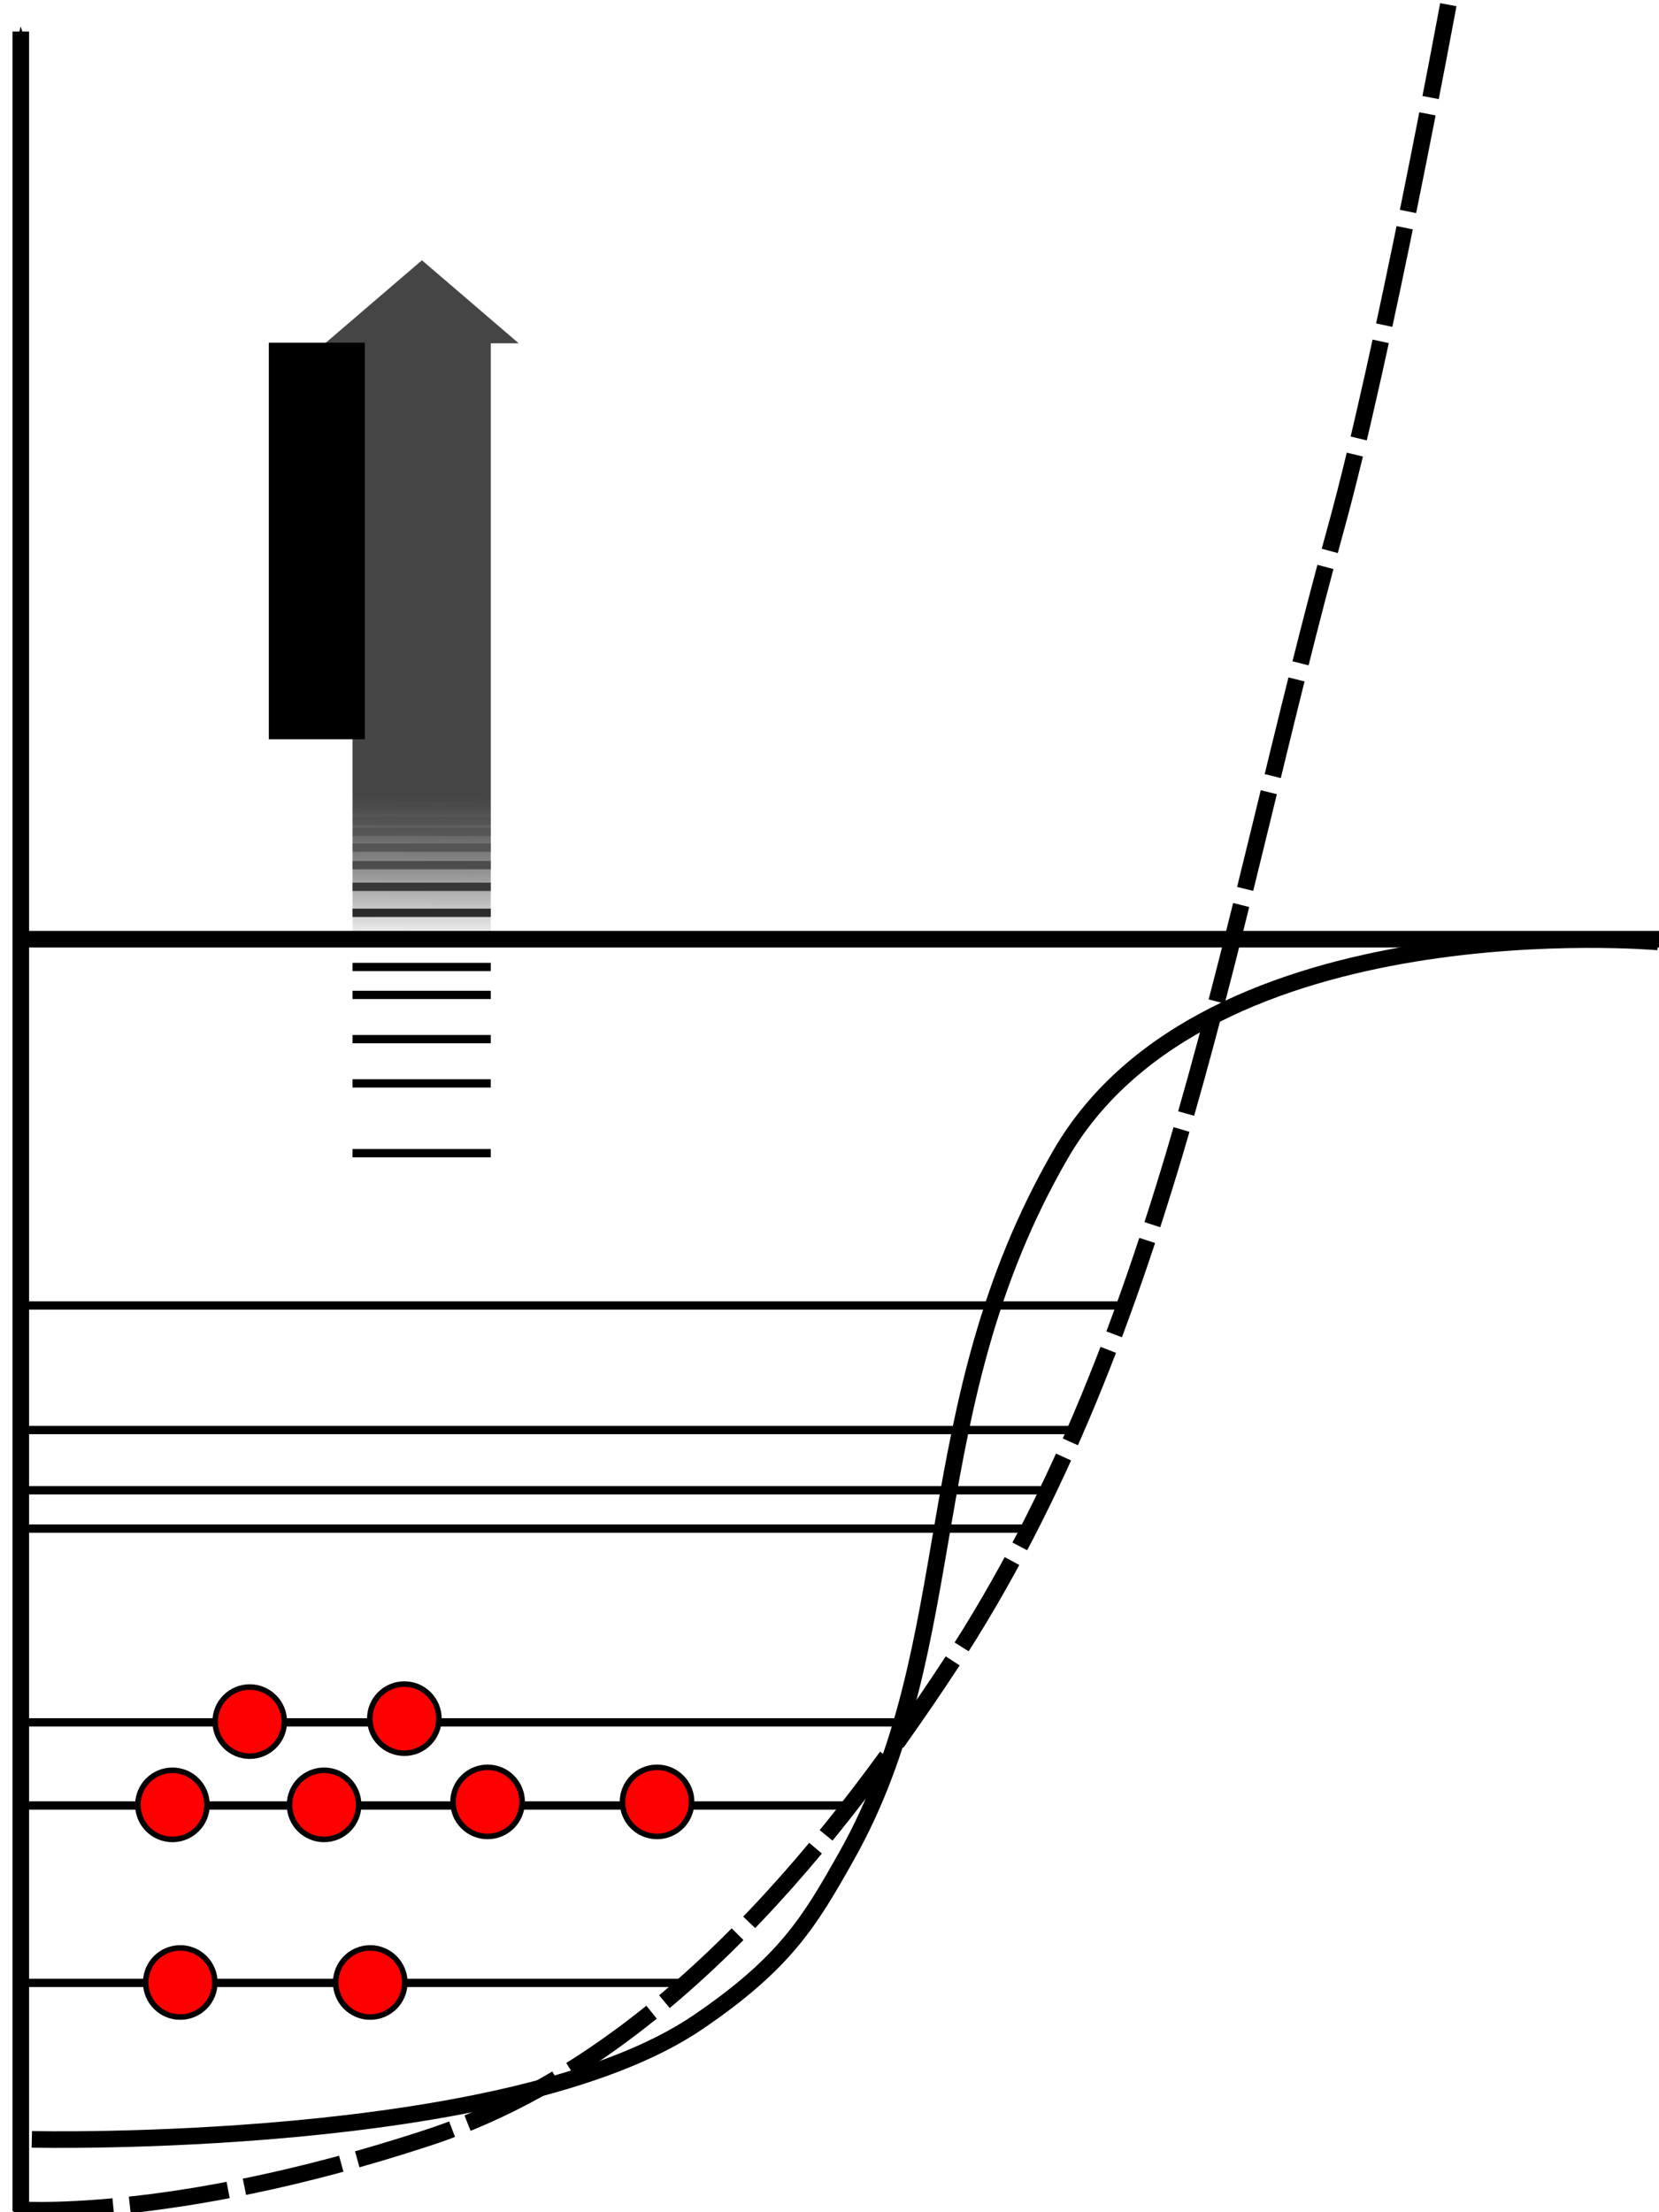 <?xml version="1.0" encoding="UTF-8" standalone="no"?>
<!-- Created with Inkscape (http://www.inkscape.org/) -->

<svg
   xmlns:dc="http://purl.org/dc/elements/1.1/"
   xmlns:cc="http://creativecommons.org/ns#"
   xmlns:rdf="http://www.w3.org/1999/02/22-rdf-syntax-ns#"
   xmlns:svg="http://www.w3.org/2000/svg"
   xmlns="http://www.w3.org/2000/svg"
   xmlns:xlink="http://www.w3.org/1999/xlink"
   xmlns:sodipodi="http://sodipodi.sourceforge.net/DTD/sodipodi-0.dtd"
   xmlns:inkscape="http://www.inkscape.org/namespaces/inkscape"
   width="600"
   height="800"
   viewBox="0 0 600 800"
   id="svg2"
   version="1.1"
   inkscape:version="0.91 r13725"
   sodipodi:docname="woodssaxon.svg">
  <sodipodi:namedview
     id="base"
     pagecolor="#ffffff"
     bordercolor="#666666"
     borderopacity="1.0"
     inkscape:pageopacity="0.0"
     inkscape:pageshadow="2"
     inkscape:zoom="0.93"
     inkscape:cx="160.65823"
     inkscape:cy="331.94609"
     inkscape:document-units="px"
     inkscape:current-layer="layer1"
     showgrid="true"
     inkscape:snap-grids="false"
     inkscape:snap-page="false"
     showguides="true"
     objecttolerance="20"
     guidetolerance="10000"
     units="px"
     inkscape:snap-smooth-nodes="true"
     gridtolerance="10"
     inkscape:window-width="1843"
     inkscape:window-height="901"
     inkscape:window-x="77"
     inkscape:window-y="24"
     inkscape:window-maximized="1">
    <inkscape:grid
       spacingy="5"
       dotted="false"
       spacingx="5"
       empspacing="1"
       id="grid3338"
       type="xygrid" />
  </sodipodi:namedview>
  <defs
     id="defs4">
    <linearGradient
       id="linearGradient6595"
       inkscape:collect="always">
      <stop
         id="stop6597"
         offset="0"
         style="stop-color:#454545;stop-opacity:1" />
      <stop
         id="stop6599"
         offset="1"
         style="stop-color:#000000;stop-opacity:0;" />
    </linearGradient>
    <marker
       inkscape:isstock="true"
       style="overflow:visible"
       id="Arrow1Sstart"
       refX="0"
       refY="0"
       orient="auto"
       inkscape:stockid="Arrow1Sstart">
      <path
         transform="matrix(0.2,0,0,0.2,1.2,0)"
         style="fill:#000000;fill-opacity:1;fill-rule:evenodd;stroke:#000000;stroke-width:1pt;stroke-opacity:1"
         d="M 0,0 5,-5 -12.5,0 5,5 0,0 Z"
         id="path4181"
         inkscape:connector-curvature="0" />
    </marker>
    <marker
       inkscape:isstock="true"
       style="overflow:visible"
       id="marker4563"
       refX="0"
       refY="0"
       orient="auto"
       inkscape:stockid="Arrow2Mstart">
      <path
         transform="scale(0.6,0.6)"
         d="M 8.719,4.034 -2.207,0.016 8.719,-4.002 c -1.745,2.372 -1.735,5.617 -6e-7,8.035 z"
         style="fill:#000000;fill-opacity:1;fill-rule:evenodd;stroke:#000000;stroke-width:0.625;stroke-linejoin:round;stroke-opacity:1"
         id="path4565"
         inkscape:connector-curvature="0" />
    </marker>
    <marker
       inkscape:isstock="true"
       style="overflow:visible"
       id="Arrow1Mstart"
       refX="0"
       refY="0"
       orient="auto"
       inkscape:stockid="Arrow1Mstart">
      <path
         transform="matrix(0.4,0,0,0.4,4,0)"
         style="fill:#000000;fill-opacity:1;fill-rule:evenodd;stroke:#000000;stroke-width:1pt;stroke-opacity:1"
         d="M 0,0 5,-5 -12.5,0 5,5 0,0 Z"
         id="path4175"
         inkscape:connector-curvature="0" />
    </marker>
    <marker
       inkscape:isstock="true"
       style="overflow:visible"
       id="Arrow2Mstart"
       refX="0"
       refY="0"
       orient="auto"
       inkscape:stockid="Arrow2Mstart">
      <path
         transform="scale(0.6,0.6)"
         d="M 8.719,4.034 -2.207,0.016 8.719,-4.002 c -1.745,2.372 -1.735,5.617 -6e-7,8.035 z"
         style="fill:#000000;fill-opacity:1;fill-rule:evenodd;stroke:#000000;stroke-width:0.625;stroke-linejoin:round;stroke-opacity:1"
         id="path4193"
         inkscape:connector-curvature="0" />
    </marker>
    <marker
       inkscape:isstock="true"
       style="overflow:visible"
       id="Arrow1Lstart"
       refX="0"
       refY="0"
       orient="auto"
       inkscape:stockid="Arrow1Lstart">
      <path
         transform="matrix(0.8,0,0,0.8,10,0)"
         style="fill:#000000;fill-opacity:1;fill-rule:evenodd;stroke:#000000;stroke-width:1pt;stroke-opacity:1"
         d="M 0,0 5,-5 -12.5,0 5,5 0,0 Z"
         id="path4169"
         inkscape:connector-curvature="0" />
    </marker>
    <linearGradient
       gradientTransform="matrix(1.064,0,0,1.558,-41.17,-347.966)"
       gradientUnits="userSpaceOnUse"
       y2="624.11"
       x2="622.159"
       y1="576.989"
       x1="622.313"
       id="linearGradient6605"
       xlink:href="#linearGradient6595"
       inkscape:collect="always" />
    <linearGradient
       gradientTransform="matrix(1.064,0,0,1,-1041.367,-108.853)"
       gradientUnits="userSpaceOnUse"
       y2="624.11"
       x2="622.159"
       y1="559.882"
       x1="622.313"
       id="linearGradient6605-2"
       xlink:href="#linearGradient6595"
       inkscape:collect="always" />
    <clipPath
       id="clipPath">
      <rect
         transform="scale(-1,1)"
         y="320.009"
         x="-380.196"
         height="197"
         width="50"
         id="rect5141-3"
         style="opacity:1;fill:url(#linearGradient6605-2);fill-opacity:1;stroke:none;stroke-width:3;stroke-linecap:butt;stroke-miterlimit:4;stroke-dasharray:none;stroke-dashoffset:0;stroke-opacity:1" />
    </clipPath>
    <clipPath
       id="clipPathA">
      <rect
         y="320.362"
         x="620"
         height="307"
         width="50"
         id="rect5141"
         style="opacity:1;fill:url(#linearGradient6605);fill-opacity:1;stroke:none;stroke-width:3;stroke-linecap:butt;stroke-miterlimit:4;stroke-dasharray:none;stroke-dashoffset:0;stroke-opacity:1" />
    </clipPath>
    <clipPath
       id="clipPathZ">
      <rect
         transform="scale(-1,1)"
         y="320.009"
         x="-380.196"
         height="197"
         width="50"
         id="rect4297"
         style="opacity:1;fill:url(#linearGradient6605-2);fill-opacity:1;stroke:none;stroke-width:3;stroke-linecap:butt;stroke-miterlimit:4;stroke-dasharray:none;stroke-dashoffset:0;stroke-opacity:1" />
    </clipPath>
    <clipPath
       id="clipPathU">
      <rect
         y="320.362"
         x="620"
         height="307"
         width="50"
         id="rect4273"
         style="opacity:1;fill:url(#linearGradient6605);fill-opacity:1;stroke:none;stroke-width:3;stroke-linecap:butt;stroke-miterlimit:4;stroke-dasharray:none;stroke-dashoffset:0;stroke-opacity:1" />
    </clipPath>
    <clipPath
       id="clipPathz">
      <rect
         y="92.295"
         x="695.898"
         height="214.355"
         width="252.093"
         id="rect4538"
         style="opacity:1;fill:#454545;fill-opacity:1;stroke:none;stroke-width:3;stroke-linecap:butt;stroke-miterlimit:4;stroke-dasharray:none;stroke-dashoffset:0;stroke-opacity:1" />
    </clipPath>
    <clipPath
       id="clipPathl">
      <rect
         y="92.295"
         x="695.898"
         height="214.355"
         width="252.093"
         id="rect4622"
         style="opacity:1;fill:#454545;fill-opacity:1;stroke:none;stroke-width:3;stroke-linecap:butt;stroke-miterlimit:4;stroke-dasharray:none;stroke-dashoffset:0;stroke-opacity:1" />
    </clipPath>
    <clipPath
       id="clipPathx">
      <rect
         y="95.314"
         x="689.86"
         height="208.317"
         width="212.845"
         id="rect4879"
         style="opacity:1;fill:#454545;fill-opacity:1;stroke:none;stroke-width:3;stroke-linecap:butt;stroke-miterlimit:4;stroke-dasharray:none;stroke-dashoffset:0;stroke-opacity:1" />
    </clipPath>
    <linearGradient
       inkscape:collect="always"
       xlink:href="#linearGradient6595"
       id="linearGradient4278"
       gradientUnits="userSpaceOnUse"
       gradientTransform="matrix(1.064,0,0,1.117,-533.67,-103.934)"
       x1="622.313"
       y1="576.989"
       x2="622.159"
       y2="624.11" />
    <linearGradient
       inkscape:collect="always"
       xlink:href="#linearGradient6595"
       id="linearGradient4312"
       gradientUnits="userSpaceOnUse"
       gradientTransform="matrix(1.064,0,0,1,-1041.367,-108.853)"
       x1="622.313"
       y1="559.882"
       x2="622.159"
       y2="624.11" />
    <linearGradient
       inkscape:collect="always"
       xlink:href="#linearGradient6595"
       id="linearGradient4314"
       gradientUnits="userSpaceOnUse"
       gradientTransform="matrix(1.064,0,0,1,-1041.367,-108.853)"
       x1="622.313"
       y1="559.882"
       x2="622.159"
       y2="624.11" />
  </defs>
  <g
     transform="translate(0,-252.362)"
     id="layer1"
     inkscape:groupmode="layer"
     inkscape:label="Layer 1">
    <path
       inkscape:transform-center-y="4.1938077"
       inkscape:transform-center-x="-13.194257"
       inkscape:connector-curvature="0"
       id="path4144"
       d="m 7.516,263.767 0,788.242"
       style="fill:none;fill-opacity:1;fill-rule:evenodd;stroke:#000000;stroke-width:6;stroke-linecap:butt;stroke-linejoin:miter;stroke-miterlimit:4;stroke-dasharray:none;stroke-opacity:1;marker-start:url(#Arrow1Sstart)" />
    <path
       inkscape:connector-curvature="0"
       id="path4148"
       d="M 7.5,591.999 600,591.999"
       style="fill:none;fill-rule:evenodd;stroke:#000000;stroke-width:6;stroke-linecap:butt;stroke-linejoin:miter;stroke-miterlimit:4;stroke-dasharray:none;stroke-opacity:1" />
    <path
       sodipodi:nodetypes="csazc"
       inkscape:connector-curvature="0"
       id="path4909"
       d="m 11.507,1026.014 c 0,0 172.897,3.987 241.015,-42.431 31.659,-21.574 40.416,-36.535 53.557,-59.863 43.413,-77.068 24.6,-162.331 77.443,-253.81 52.843,-91.479 216.131,-76.909 216.131,-76.909"
       style="fill:none;fill-rule:evenodd;stroke:#000000;stroke-width:6;stroke-linecap:butt;stroke-linejoin:miter;stroke-miterlimit:4;stroke-dasharray:none;stroke-opacity:1;stroke-dashoffset:0" />
    <path
       inkscape:connector-curvature="0"
       id="path4941"
       d="m 6.351,969.424 240.647,0"
       style="fill:none;fill-rule:evenodd;stroke:#000000;stroke-width:3;stroke-linecap:butt;stroke-linejoin:miter;stroke-miterlimit:4;stroke-dasharray:none;stroke-opacity:1" />
    <path
       inkscape:connector-curvature="0"
       id="path4962"
       d="m 6.886,905.275 302.191,0"
       style="fill:none;fill-rule:evenodd;stroke:#000000;stroke-width:3;stroke-linecap:butt;stroke-linejoin:miter;stroke-miterlimit:4;stroke-dasharray:none;stroke-opacity:1" />
    <path
       inkscape:connector-curvature="0"
       id="path4964"
       d="m 6.887,875.214 318.315,0"
       style="fill:none;fill-rule:evenodd;stroke:#000000;stroke-width:3;stroke-linecap:butt;stroke-linejoin:miter;stroke-miterlimit:4;stroke-dasharray:none;stroke-opacity:1" />
    <path
       inkscape:connector-curvature="0"
       id="path4968"
       d="m 7.005,805.147 363.093,0"
       style="fill:none;fill-rule:evenodd;stroke:#000000;stroke-width:3;stroke-linecap:butt;stroke-linejoin:miter;stroke-miterlimit:4;stroke-dasharray:none;stroke-opacity:1" />
    <path
       inkscape:connector-curvature="0"
       id="path4972"
       d="m 7.005,791.286 369.334,0"
       style="fill:none;fill-rule:evenodd;stroke:#000000;stroke-width:3;stroke-linecap:butt;stroke-linejoin:miter;stroke-miterlimit:4;stroke-dasharray:none;stroke-opacity:1" />
    <path
       inkscape:connector-curvature="0"
       id="path4974"
       d="m 7.005,769.503 380.574,0"
       style="fill:none;fill-rule:evenodd;stroke:#000000;stroke-width:3;stroke-linecap:butt;stroke-linejoin:miter;stroke-miterlimit:4;stroke-dasharray:none;stroke-opacity:1" />
    <path
       inkscape:connector-curvature="0"
       id="path4976"
       d="m 7.005,724.454 398.706,0"
       style="fill:none;fill-rule:evenodd;stroke:#000000;stroke-width:3;stroke-linecap:butt;stroke-linejoin:miter;stroke-miterlimit:4;stroke-dasharray:none;stroke-opacity:1" />
    <path
       inkscape:connector-curvature="0"
       id="path5022"
       d="m 127.5,669.381 50,0"
       style="fill:none;fill-rule:evenodd;stroke:#000000;stroke-width:3;stroke-linecap:butt;stroke-linejoin:miter;stroke-miterlimit:4;stroke-dasharray:none;stroke-opacity:1" />
    <path
       inkscape:connector-curvature="0"
       id="path5022-3"
       d="m 127.5,644.147 50,0"
       style="fill:none;fill-rule:evenodd;stroke:#000000;stroke-width:3;stroke-linecap:butt;stroke-linejoin:miter;stroke-miterlimit:4;stroke-dasharray:none;stroke-opacity:1" />
    <path
       inkscape:connector-curvature="0"
       id="path5022-3-6"
       d="m 127.5,628.147 50,0"
       style="fill:none;fill-rule:evenodd;stroke:#000000;stroke-width:3;stroke-linecap:butt;stroke-linejoin:miter;stroke-miterlimit:4;stroke-dasharray:none;stroke-opacity:1" />
    <path
       inkscape:connector-curvature="0"
       id="path5022-3-6-0"
       d="m 127.5,612.147 50,0"
       style="fill:none;fill-rule:evenodd;stroke:#000000;stroke-width:3;stroke-linecap:butt;stroke-linejoin:miter;stroke-miterlimit:4;stroke-dasharray:none;stroke-opacity:1" />
    <path
       inkscape:connector-curvature="0"
       id="path5022-3-6-0-6"
       d="m 127.5,602.048 50,0"
       style="fill:none;fill-rule:evenodd;stroke:#000000;stroke-width:3;stroke-linecap:butt;stroke-linejoin:miter;stroke-miterlimit:4;stroke-dasharray:none;stroke-opacity:1" />
    <path
       inkscape:connector-curvature="0"
       id="path5022-2"
       d="m 127.5,582.456 50,0"
       style="fill:none;fill-rule:evenodd;stroke:#323232;stroke-width:3;stroke-linecap:butt;stroke-linejoin:miter;stroke-miterlimit:4;stroke-dasharray:none;stroke-opacity:1" />
    <path
       inkscape:connector-curvature="0"
       id="path5022-3-61"
       d="m 127.5,565.221 50,0"
       style="fill:none;fill-rule:evenodd;stroke:#787878;stroke-width:3;stroke-linecap:butt;stroke-linejoin:miter;stroke-miterlimit:4;stroke-dasharray:none;stroke-opacity:1" />
    <path
       inkscape:connector-curvature="0"
       id="path5022-3-6-8"
       d="m 127.5,553.221 50,0"
       style="fill:none;fill-rule:evenodd;stroke:#bebebe;stroke-width:3;stroke-linecap:butt;stroke-linejoin:miter;stroke-miterlimit:4;stroke-dasharray:none;stroke-opacity:1" />
    <path
       inkscape:connector-curvature="0"
       id="path5022-3-6-0-7"
       d="m 127.5,549.221 50,0"
       style="fill:none;fill-rule:evenodd;stroke:#d2d2d2;stroke-width:3;stroke-linecap:butt;stroke-linejoin:miter;stroke-miterlimit:4;stroke-dasharray:none;stroke-opacity:1" />
    <path
       inkscape:connector-curvature="0"
       id="path5022-3-6-0-6-9"
       d="m 127.5,545.122 50,0"
       style="fill:none;fill-rule:evenodd;stroke:#e6e6e6;stroke-width:3;stroke-linecap:butt;stroke-linejoin:miter;stroke-miterlimit:4;stroke-dasharray:none;stroke-opacity:1" />
    <path
       inkscape:connector-curvature="0"
       id="path5022-3-6-0-6-9-2"
       d="m 127.5,573.06 50,0"
       style="fill:none;fill-rule:evenodd;stroke:#4b4b4b;stroke-width:3;stroke-linecap:butt;stroke-linejoin:miter;stroke-miterlimit:4;stroke-dasharray:none;stroke-opacity:1" />
    <path
       inkscape:connector-curvature="0"
       id="path5022-3-6-0-6-9-2-0"
       d="m 127.5,558.889 50,0"
       style="fill:none;fill-rule:evenodd;stroke:#a0a0a0;stroke-width:3;stroke-linecap:butt;stroke-linejoin:miter;stroke-miterlimit:4;stroke-dasharray:none;stroke-opacity:1" />
    <rect
       y="374.999"
       x="127.5"
       height="220"
       width="50"
       id="rect4427"
       style="opacity:1;fill:url(#linearGradient4278);fill-opacity:1;stroke:none;stroke-width:3;stroke-linecap:butt;stroke-miterlimit:4;stroke-dasharray:none;stroke-dashoffset:0;stroke-opacity:1" />
    <path
       inkscape:transform-center-x="-5.7003313e-05"
       transform="matrix(1.054,0,0,0.522,-527.788,147.343)"
       inkscape:transform-center-y="-5.000006"
       d="m 645.528,381.492 16.606,28.762 16.606,28.762 -33.212,0 -33.212,0 16.606,-28.762 z"
       inkscape:randomized="0"
       inkscape:rounded="0"
       inkscape:flatsided="false"
       sodipodi:arg2="-0.52359878"
       sodipodi:arg1="-1.5707963"
       sodipodi:r2="19.174759"
       sodipodi:r1="38.349518"
       sodipodi:cy="419.84183"
       sodipodi:cx="645.52844"
       sodipodi:sides="3"
       id="path6609"
       style="opacity:1;fill:#454545;fill-opacity:1;stroke:none;stroke-width:3;stroke-linecap:butt;stroke-miterlimit:4;stroke-dasharray:none;stroke-dashoffset:0;stroke-opacity:1"
       sodipodi:type="star" />
    <path
       id="path4300"
       clip-path="url(#clipPath)"
       title="x*x"
       d="m -380.196,517.009 c 2.381,0 4.762,-268.027 7.143,-402.041 2.381,-134.014 4.762,-938.095 7.143,-1206.122 2.381,-268.027 4.762,-1608.163 7.143,-2010.204 2.381,-402.041 4.762,-2278.231 7.143,-2814.286 2.381,-536.054 4.762,-2948.299 7.143,-3618.367 2.381,-670.068 4.762,-3618.367 7.143,-4422.449 2.381,-804.081 4.762,-4288.435 7.143,-5226.53"
       transform="scale(-1,1)"
       style="opacity:1;fill:url(#linearGradient4312);fill-opacity:1;stroke:none;stroke-width:3;stroke-linecap:butt;stroke-miterlimit:4;stroke-dasharray:none;stroke-dashoffset:0;stroke-opacity:1"
       inkscape:connector-curvature="0" />
    <path
       style="opacity:1;fill:url(#linearGradient4314);fill-opacity:1;stroke:none;stroke-width:3;stroke-linecap:butt;stroke-miterlimit:4;stroke-dasharray:none;stroke-dashoffset:0;stroke-opacity:1"
       transform="scale(-1,1)"
       d="m -380.196,517.009 c 2.381,0 4.762,-2680.272 7.143,-4020.408 2.381,-1340.136 4.762,-9380.953 7.143,-12061.225 2.381,-2680.272 4.762,-16081.633 7.143,-20102.041 2.381,-4020.408 4.762,-22782.313 7.143,-28142.857 2.381,-5360.544 4.762,-29482.993 7.143,-36183.673 2.381,-6700.685 4.762,-36183.675 7.143,-44224.495 2.381,-8040.81 4.762,-42884.35 7.143,-52265.3"
       title="x*x"
       clip-path="url(#clipPathZ)"
       id="path4456"
       inkscape:connector-curvature="0" />
    <flowRoot
       xml:space="preserve"
       id="flowRoot5110-3"
       style="font-style:normal;font-weight:normal;font-size:40px;line-height:125%;font-family:sans-serif;letter-spacing:0px;word-spacing:0px;fill:#000000;fill-opacity:1;stroke:none;stroke-width:1px;stroke-linecap:butt;stroke-linejoin:miter;stroke-opacity:1"
       transform="matrix(0,-1,1,0,-66.488,610.27)"><flowRegion
         id="flowRegion5112-5"><rect
           id="rect5114-6"
           width="143.406"
           height="34.719"
           x="90.572"
           y="163.715" /></flowRegion><flowPara
         id="flowPara5116-2"
         style="font-size:25px">Continuum</flowPara></flowRoot>    <path
       style="fill:none;fill-rule:evenodd;stroke:#000000;stroke-width:6;stroke-linecap:butt;stroke-linejoin:miter;stroke-miterlimit:4;stroke-dasharray:36, 6;stroke-dashoffset:0;stroke-opacity:1"
       d="m 5.008,1051.361 c 0,0 55.721,4.889 149.601,-25.885 C 235.373,999 296.983,925.402 343.643,854.363 423.142,733.329 444.742,582.578 483.264,442.988 500.399,380.898 523.796,254.055 523.796,254.055"
       id="path6200"
       inkscape:connector-curvature="0"
       sodipodi:nodetypes="csaac" />
    <circle
       style="opacity:1;fill:#ff0000;fill-opacity:1;stroke:#000000;stroke-width:2;stroke-linecap:butt;stroke-miterlimit:4;stroke-dasharray:none;stroke-dashoffset:0;stroke-opacity:1"
       id="path6204"
       cx="65.199"
       cy="969.285"
       r="12.5" />
    <circle
       style="opacity:1;fill:#ff0000;fill-opacity:1;stroke:#000000;stroke-width:2;stroke-linecap:butt;stroke-miterlimit:4;stroke-dasharray:none;stroke-dashoffset:0;stroke-opacity:1"
       id="path6204-3"
       cx="133.908"
       cy="969.285"
       r="12.5"
       inkscape:transform-center-x="187.47052"
       inkscape:transform-center-y="-55.290844" />
    <circle
       style="opacity:1;fill:#ff0000;fill-opacity:1;stroke:#000000;stroke-width:2;stroke-linecap:butt;stroke-miterlimit:4;stroke-dasharray:none;stroke-dashoffset:0;stroke-opacity:1"
       id="path6204-6"
       cx="62.366"
       cy="905.05"
       r="12.5" />
    <circle
       style="opacity:1;fill:#ff0000;fill-opacity:1;stroke:#000000;stroke-width:2;stroke-linecap:butt;stroke-miterlimit:4;stroke-dasharray:none;stroke-dashoffset:0;stroke-opacity:1"
       id="path6204-7"
       cx="117.204"
       cy="905.05"
       r="12.5" />
    <circle
       style="opacity:1;fill:#ff0000;fill-opacity:1;stroke:#000000;stroke-width:2;stroke-linecap:butt;stroke-miterlimit:4;stroke-dasharray:none;stroke-dashoffset:0;stroke-opacity:1"
       id="path6204-5"
       cx="176.344"
       cy="903.975"
       r="12.5" />
    <circle
       style="opacity:1;fill:#ff0000;fill-opacity:1;stroke:#000000;stroke-width:2;stroke-linecap:butt;stroke-miterlimit:4;stroke-dasharray:none;stroke-dashoffset:0;stroke-opacity:1"
       id="path6204-35"
       cx="237.634"
       cy="903.975"
       r="12.5" />
    <circle
       style="opacity:1;fill:#ff0000;fill-opacity:1;stroke:#000000;stroke-width:2;stroke-linecap:butt;stroke-miterlimit:4;stroke-dasharray:none;stroke-dashoffset:0;stroke-opacity:1"
       id="path6204-62"
       cx="90.323"
       cy="874.943"
       r="12.5" />
    <circle
       style="opacity:1;fill:#ff0000;fill-opacity:1;stroke:#000000;stroke-width:2;stroke-linecap:butt;stroke-miterlimit:4;stroke-dasharray:none;stroke-dashoffset:0;stroke-opacity:1"
       id="path6204-9"
       cx="146.237"
       cy="873.868"
       r="12.5" />
  </g>
</svg>
